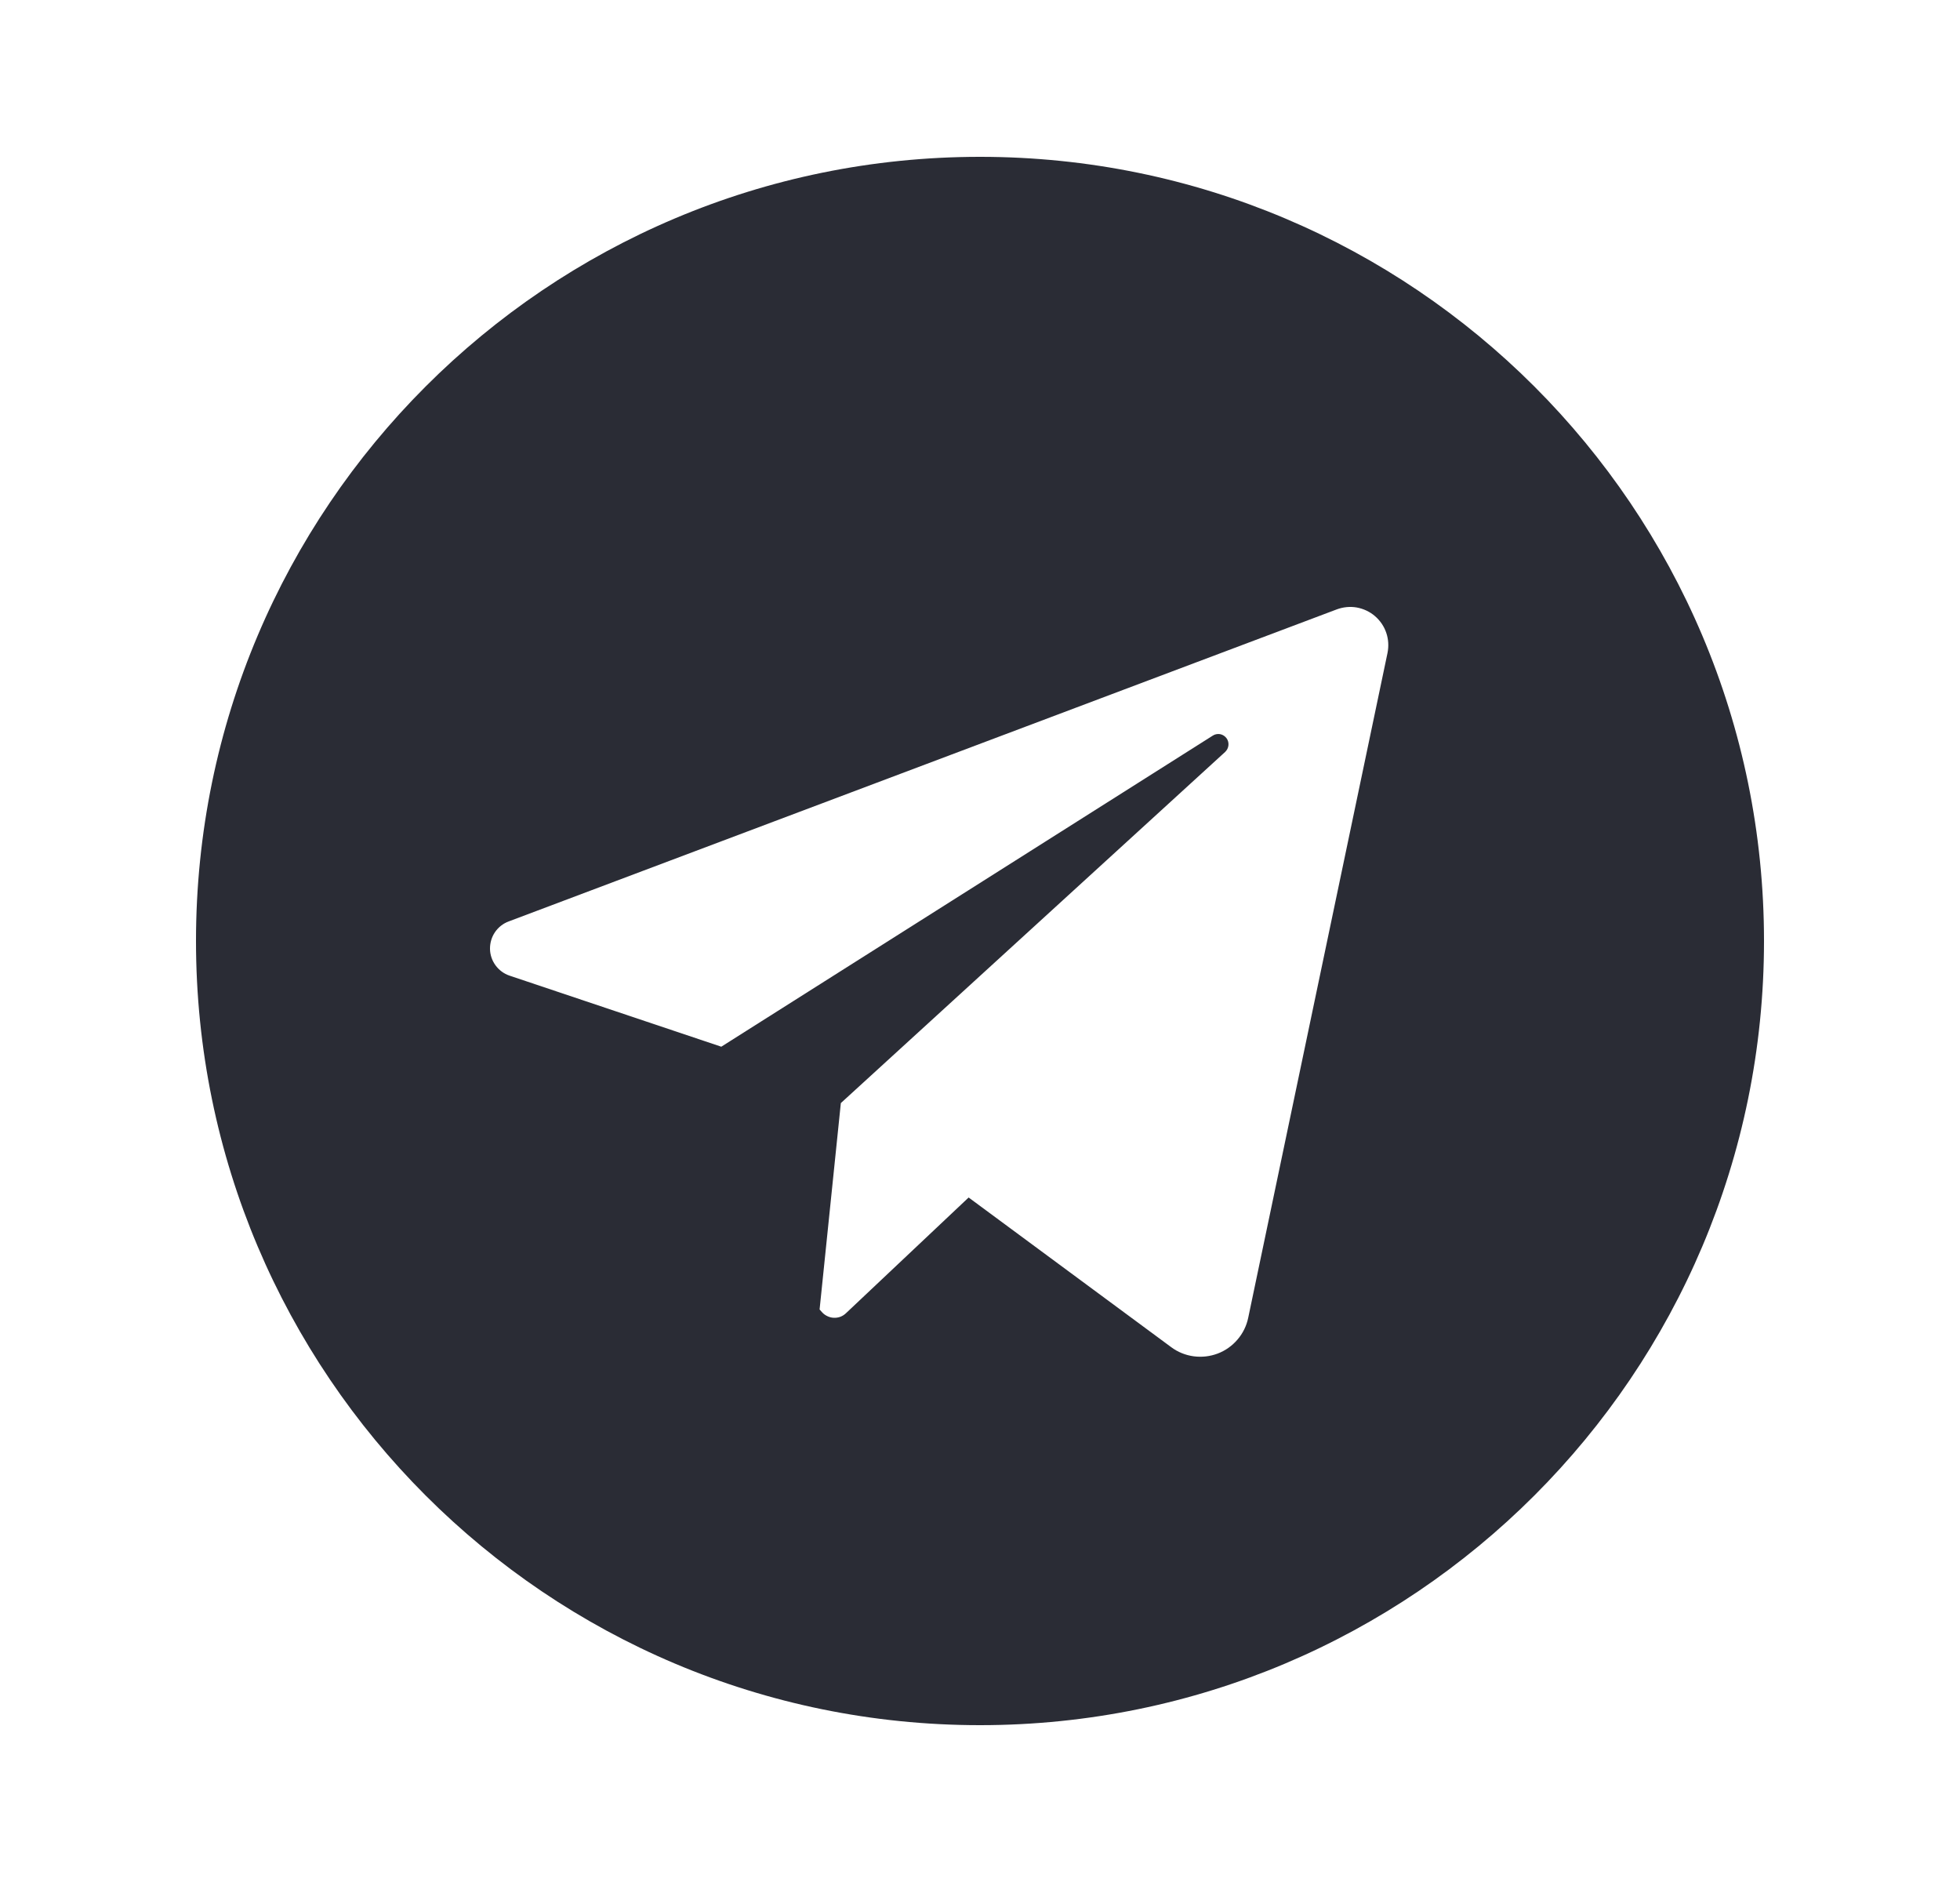 <svg width="25" height="24" viewBox="0 0 25 24" fill="none" xmlns="http://www.w3.org/2000/svg">
<path d="M12.5 2C6.977 2 2.5 6.477 2.5 12C2.5 17.523 6.977 22 12.5 22C18.023 22 22.5 17.523 22.5 12C22.5 6.477 18.023 2 12.5 2ZM17.698 8.326L15.921 16.805C15.9 16.907 15.853 17.003 15.785 17.082C15.717 17.162 15.63 17.224 15.532 17.261C15.434 17.298 15.329 17.31 15.225 17.296C15.121 17.282 15.022 17.242 14.938 17.179L12.355 15.271L10.79 16.747C10.769 16.767 10.745 16.782 10.719 16.792C10.692 16.802 10.664 16.806 10.636 16.805C10.608 16.804 10.58 16.797 10.555 16.785C10.529 16.773 10.506 16.757 10.487 16.736L10.454 16.699L10.725 14.067L15.627 9.589C15.651 9.566 15.666 9.536 15.669 9.503C15.672 9.471 15.663 9.438 15.643 9.412C15.623 9.386 15.594 9.368 15.562 9.362C15.53 9.357 15.496 9.363 15.469 9.381L9.2 13.348L6.5 12.442C6.428 12.418 6.366 12.372 6.321 12.311C6.276 12.25 6.251 12.176 6.25 12.101C6.249 12.025 6.271 11.95 6.313 11.888C6.356 11.825 6.417 11.777 6.487 11.751L17.051 7.771C17.132 7.741 17.221 7.732 17.306 7.747C17.392 7.763 17.472 7.8 17.538 7.857C17.604 7.914 17.654 7.987 17.682 8.07C17.71 8.152 17.715 8.24 17.698 8.326Z" fill="#2A2C35"/>
</svg>
